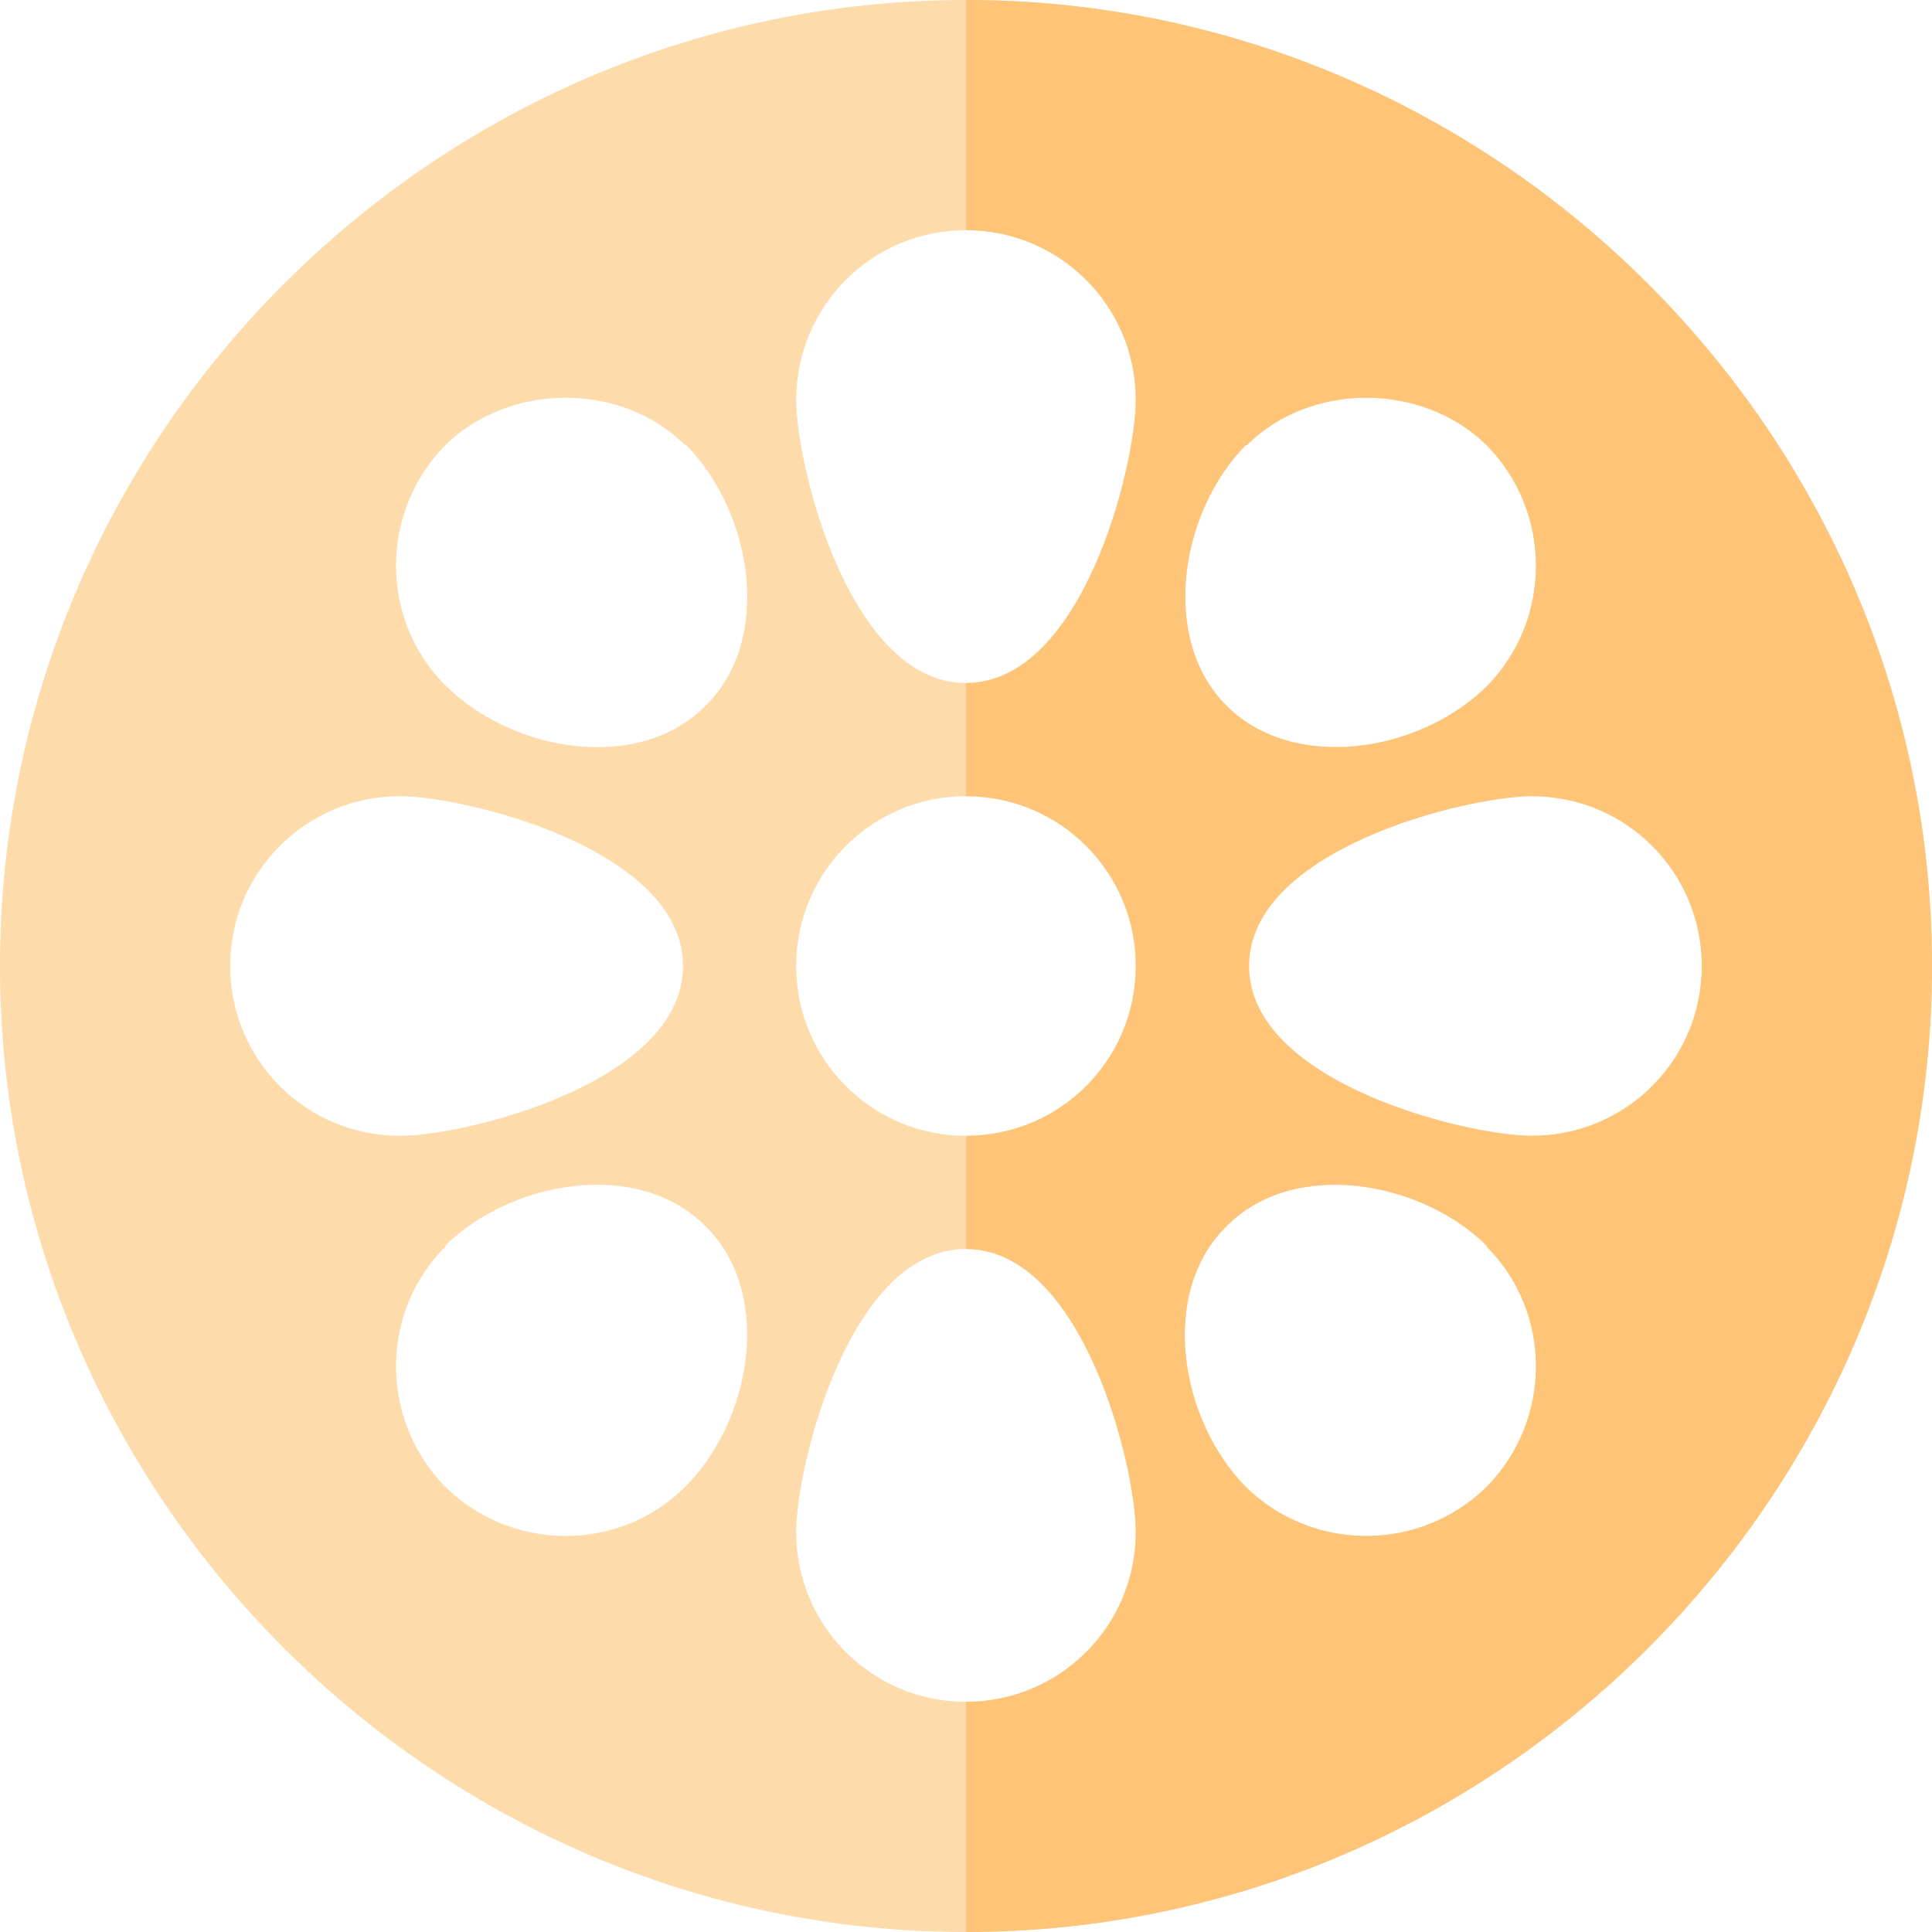 <?xml version="1.0" encoding="iso-8859-1"?>
<!-- Generator: Adobe Illustrator 19.0.0, SVG Export Plug-In . SVG Version: 6.00 Build 0)  -->
<svg version="1.1" id="Capa_1" xmlns="http://www.w3.org/2000/svg" xmlns:xlink="http://www.w3.org/1999/xlink" x="0px" y="0px"
	 viewBox="0 0 512 512" style="enable-background:new 0 0 512 512;" xml:space="preserve">
<path style="fill:#FEDBAB;" d="M256,0C115.3,0,0,115.3,0,256s115.3,256,256,256s256-115.3,256-256S396.7,0,256,0z M330.099,117.999
	c0.3,0,0.3,0,0.3,0c16.8-16.8,46.501-16.8,63.6,0c17.401,17.701,17.401,46.201,0,63.9C376,199.6,342.7,204.699,325,187
	C307.301,169.3,312.7,135.7,330.099,117.999z M61,256c0-24.901,20.099-45,45-45c17.401,0,75,14.099,75,45c0,30.899-57.599,45-75,45
	C81.099,301,61,280.899,61,256z M181.601,393.999c-17.401,17.401-45.901,17.401-63.6,0c-17.401-17.699-17.401-46.199,0-63.6
	c0,0,0,0,0-0.3C135.7,312.7,169.3,307,187,325C205,342.7,199.3,376.3,181.601,393.999z M187,187
	c-17.701,17.999-51.301,12.299-69-5.402c-17.401-17.399-17.401-45.899,0-63.6c17.098-16.8,46.8-16.8,63.6,0c0,0,0,0,0.3,0
	C199.3,135.7,205,169.3,187,187z M256,451c-24.901,0-45-20.101-45-45c0-17.401,14.099-75,45-75s45,57.599,45,75
	C301,430.899,280.901,451,256,451z M256,301c-24.901,0-45-20.101-45-45c0-24.901,20.099-45,45-45s45,20.099,45,45
	C301,280.899,280.901,301,256,301z M256,181c-30.901,0-45-57.601-45-75c0-24.901,20.099-45,45-45s45,20.099,45,45
	C301,123.399,286.901,181,256,181z M393.999,393.999c-17.699,17.401-46.199,17.401-63.9,0C312.7,376.3,307,342.7,325,325
	c17.701-17.999,51.301-12.299,69,5.099c0,0.3,0,0.3,0,0.3C411.4,347.8,411.4,376.3,393.999,393.999z M406,301
	c-17.401,0-75-14.101-75-45c0-30.901,57.599-45,75-45c24.901,0,45,20.099,45,45C451,280.899,430.901,301,406,301z"/>
<path style="fill:#FEC478;" d="M256,0v61c24.901,0,45,20.099,45,45c0,17.399-14.099,75-45,75v30c24.901,0,45,20.099,45,45
	c0,24.899-20.099,45-45,45v30c30.901,0,45,57.599,45,75c0,24.899-20.099,45-45,45v61c140.7,0,256-115.3,256-256S396.7,0,256,0z
	 M330.099,117.999c0.3,0,0.3,0,0.3,0c16.8-16.8,46.501-16.8,63.6,0c17.401,17.701,17.401,46.201,0,63.9
	C376,199.6,342.7,204.699,325,187C307.301,169.3,312.7,135.7,330.099,117.999z M393.999,393.999
	c-17.699,17.401-46.199,17.401-63.9,0C312.7,376.3,307,342.7,325,325c17.701-17.999,51.301-12.299,69,5.099c0,0.3,0,0.3,0,0.3
	C411.4,347.8,411.4,376.3,393.999,393.999z M406,301c-17.401,0-75-14.101-75-45c0-30.901,57.599-45,75-45c24.901,0,45,20.099,45,45
	C451,280.899,430.901,301,406,301z"/>
<g>
</g>
<g>
</g>
<g>
</g>
<g>
</g>
<g>
</g>
<g>
</g>
<g>
</g>
<g>
</g>
<g>
</g>
<g>
</g>
<g>
</g>
<g>
</g>
<g>
</g>
<g>
</g>
<g>
</g>
</svg>
